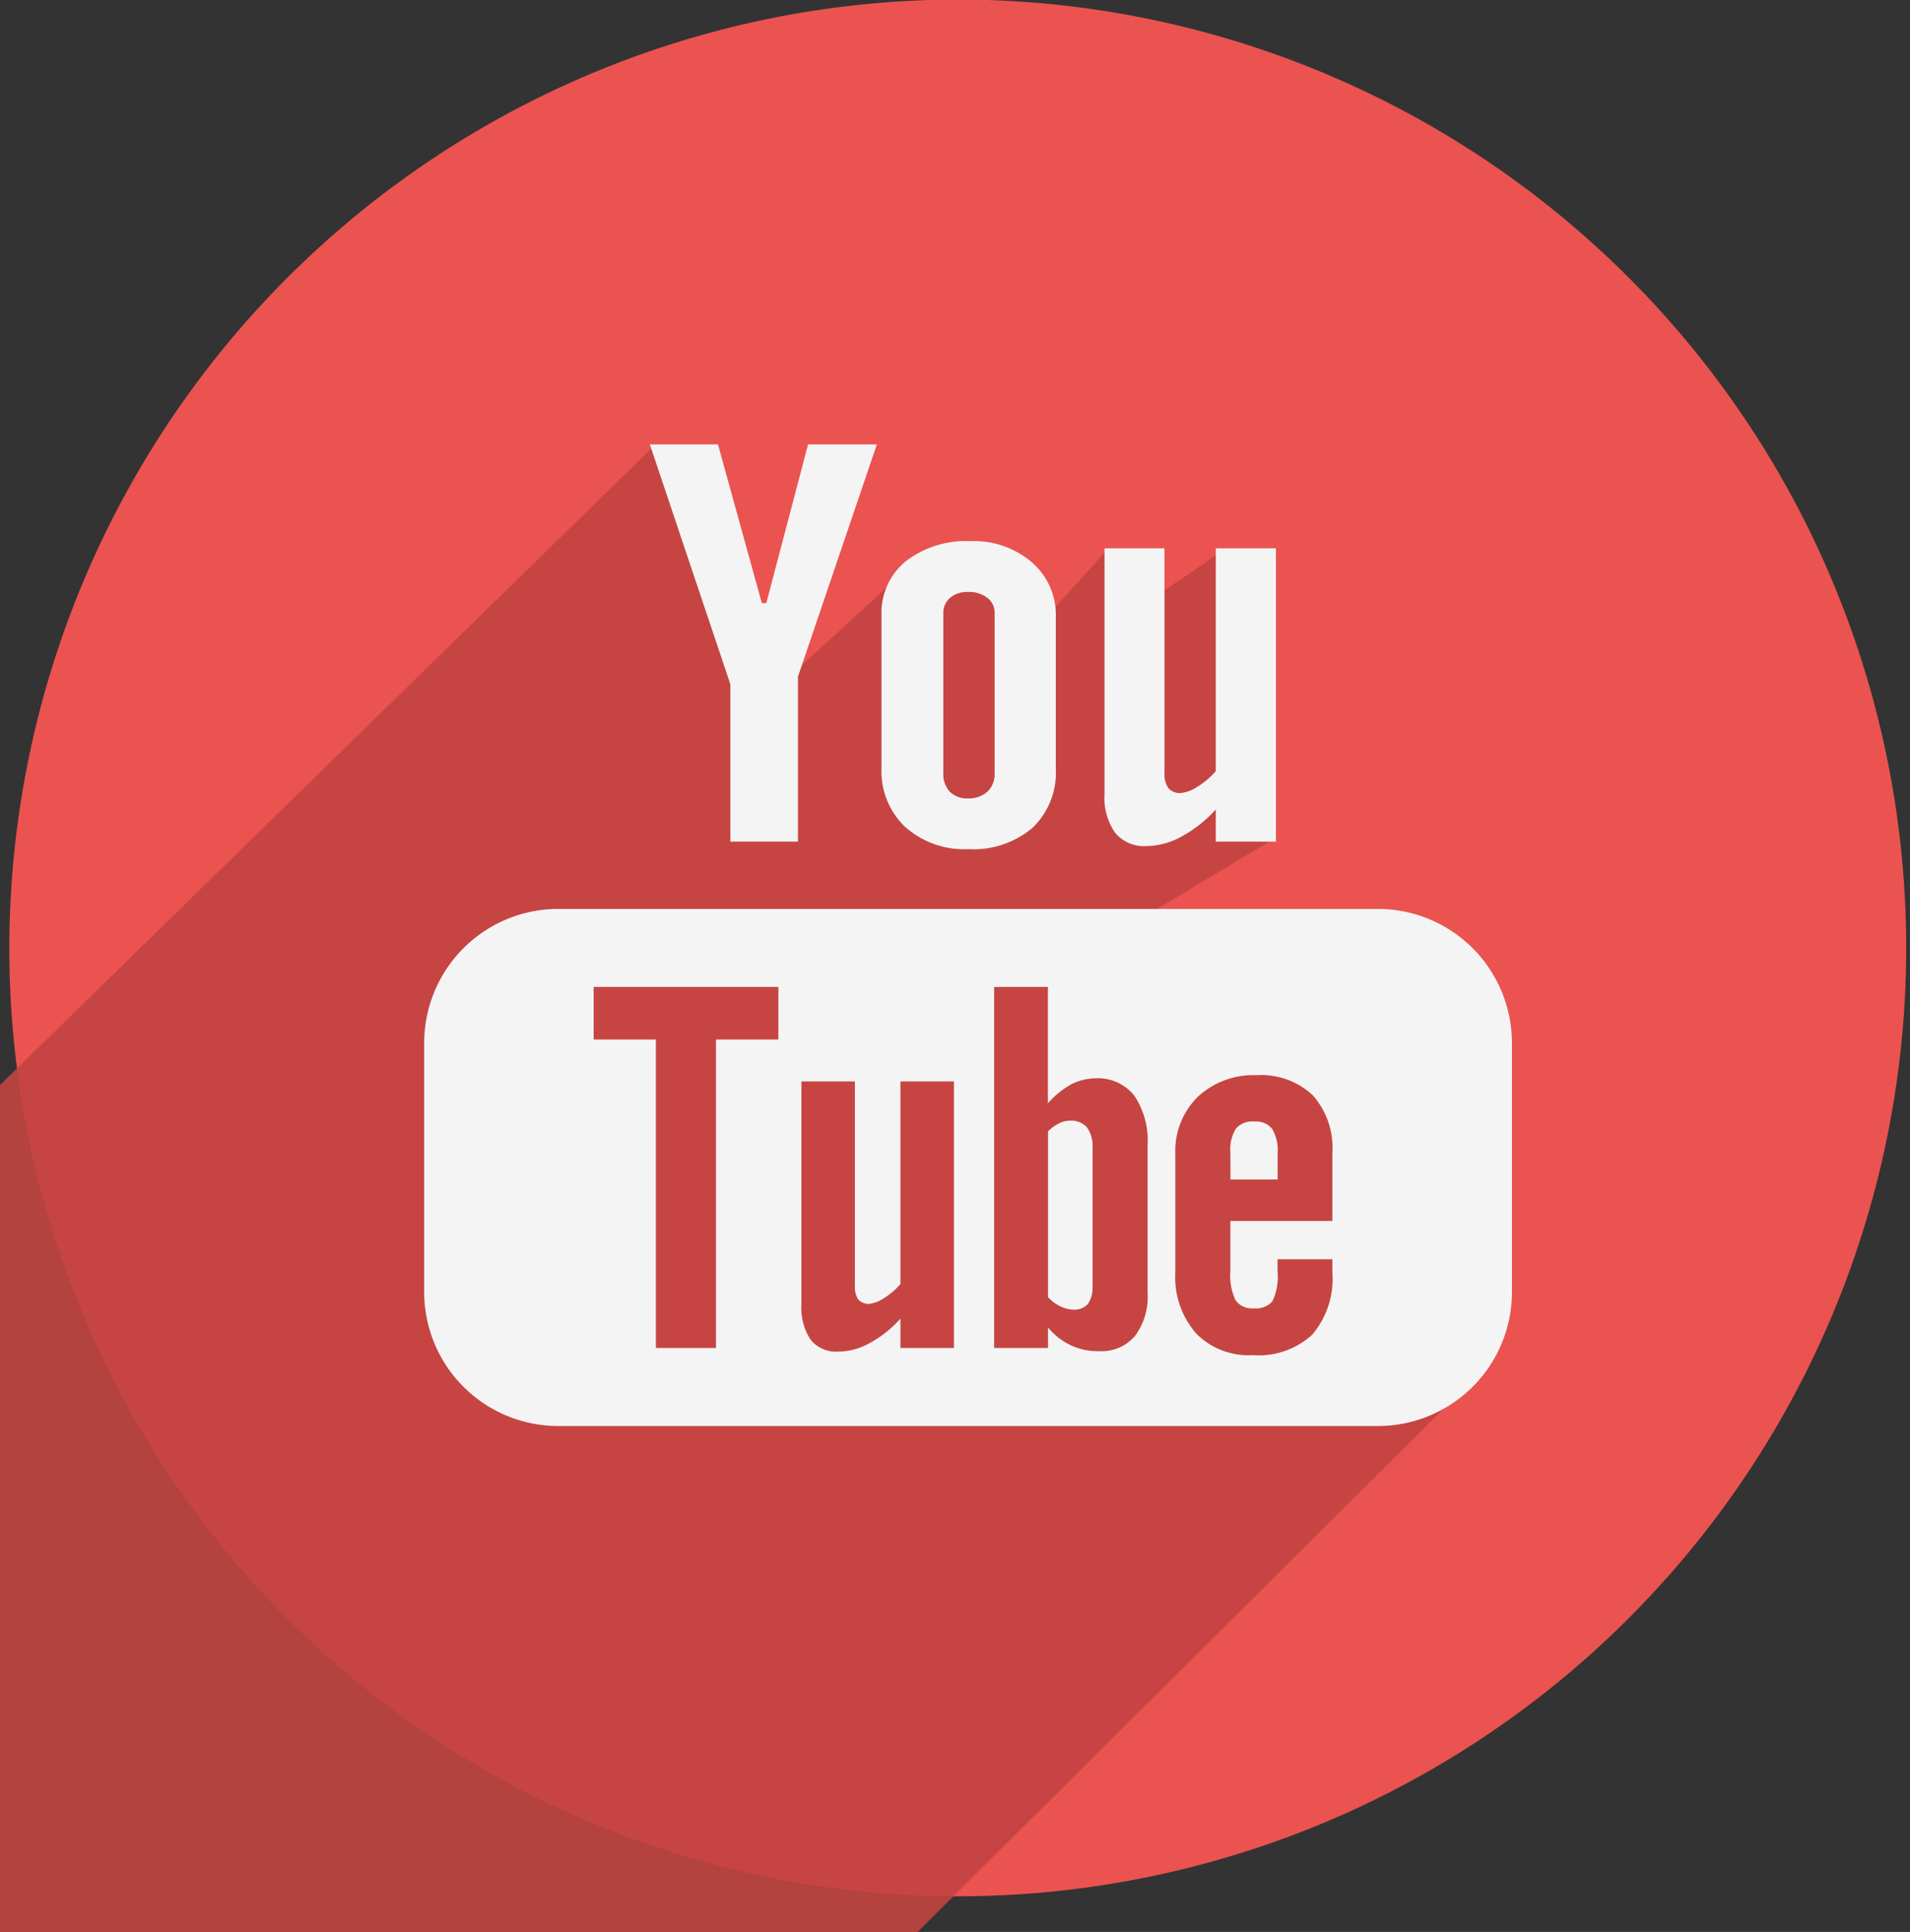 <svg id="youtube" xmlns="http://www.w3.org/2000/svg" width="42.844" height="43.34" viewBox="0 0 42.844 43.34">
  <rect x="0" y="0" width="42.844" height="43.34" fill="#333333" stroke="none"/>
<defs>
    <style>
      .cls-1 {
        fill: #eb5350;
      }

      .cls-1, .cls-2, .cls-3 {
        fill-rule: evenodd;
      }

      .cls-2 {
        fill: #c24441;
        opacity: 0.9;
        mix-blend-mode: multiply;
      }

      .cls-3 {
        fill: #f4f4f4;
      }
    </style>
  </defs>
  <path id="Shape_163_copy_2" data-name="Shape 163 copy 2" class="cls-1" d="M854.523,1220.65a21.275,21.275,0,1,1-21.314,21.28A21.3,21.3,0,0,1,854.523,1220.65Z" transform="translate(-833 -1220.66)"/>
  <path class="cls-2" d="M850.38,1236.14c1.517-1.39,2.56-2.35,2.56-2.35l1.264-.49,2.174,1.3,1.437-1.58,1.09,1.03,1.475-1,1.207,6.42-3.627,2.18,6.98,2.7-0.226,3.7s2.219,2.66.731,4.15c-6.952,6.92-18.688,18.6-21.863,21.7l-18.208-14.01,5.733-13.04c4.982-4.87,13.151-12.85,16.577-16.2,0,0,1.041,0,1.411,1.9C849.168,1232.92,850.38,1236.14,850.38,1236.14Z" transform="translate(-833 -1220.66)"/>
  <path id="Shape_11_copy" data-name="Shape 11 copy" class="cls-3" d="M863.915,1241.05h-18.4a3.009,3.009,0,0,0-3,3v5.61a3.007,3.007,0,0,0,3,2.99h18.4a3.007,3.007,0,0,0,3-2.99v-5.61A3.009,3.009,0,0,0,863.915,1241.05Zm-13.46,1.75h-4.138v1.18h1.395v6.92h1.348v-6.92h1.4v-1.18Zm2.747,6.66a1.526,1.526,0,0,1-.372.32,0.74,0.74,0,0,1-.333.13,0.311,0.311,0,0,1-.246-0.1,0.5,0.5,0,0,1-.074-0.31v-4.58h-1.2v5a1.3,1.3,0,0,0,.21.8,0.737,0.737,0,0,0,.626.26,1.434,1.434,0,0,0,.693-0.19,2.49,2.49,0,0,0,.692-0.55v0.66h1.2v-5.98h-1.2v4.54Zm5.236-4.23a1.045,1.045,0,0,0-.866-0.38,1.245,1.245,0,0,0-.553.14,2.009,2.009,0,0,0-.513.42v-2.61H855.3v8.1h1.209v-0.46a1.483,1.483,0,0,0,.513.4,1.384,1.384,0,0,0,.625.13,0.985,0.985,0,0,0,.813-0.34,1.469,1.469,0,0,0,.282-0.97v-3.31A1.8,1.8,0,0,0,858.438,1245.23Zm-0.933,4.27a0.644,0.644,0,0,1-.1.41,0.409,0.409,0,0,1-.323.13,0.722,0.722,0,0,1-.288-0.07,0.924,0.924,0,0,1-.285-0.21v-3.72a0.937,0.937,0,0,1,.248-0.18,0.576,0.576,0,0,1,.253-0.06,0.468,0.468,0,0,1,.372.15,0.724,0.724,0,0,1,.126.46v3.09Zm5.382-1.45v-1.52a1.776,1.776,0,0,0-.44-1.3,1.691,1.691,0,0,0-1.264-.45,1.828,1.828,0,0,0-1.309.48,1.7,1.7,0,0,0-.51,1.27v2.68a1.915,1.915,0,0,0,.464,1.36,1.641,1.641,0,0,0,1.266.49,1.778,1.778,0,0,0,1.342-.46,1.928,1.928,0,0,0,.451-1.39v-0.3h-1.23v0.27a1.263,1.263,0,0,1-.12.68,0.5,0.5,0,0,1-.415.15,0.45,0.45,0,0,1-.406-0.18,1.277,1.277,0,0,1-.117-0.65v-1.13h2.288Zm-2.288-1.53a0.9,0.9,0,0,1,.123-0.54,0.481,0.481,0,0,1,.411-0.16,0.463,0.463,0,0,1,.4.16,0.917,0.917,0,0,1,.126.54v0.6H860.6v-0.6Zm-9.7-10.68v3.7h-1.516v-3.53l-1.806-5.38h1.528l0.984,3.56h0.1l0.937-3.56h1.543Zm5.784,2.06a1.712,1.712,0,0,1-.522,1.33,2.058,2.058,0,0,1-1.443.48,2,2,0,0,1-1.415-.5,1.732,1.732,0,0,1-.53-1.33v-3.41a1.5,1.5,0,0,1,.545-1.22,2.22,2.22,0,0,1,1.461-.45,1.982,1.982,0,0,1,1.373.48,1.555,1.555,0,0,1,.531,1.23v3.39Zm4.938,1.64h-1.349v-0.72a2.966,2.966,0,0,1-.774.61,1.685,1.685,0,0,1-.781.21,0.844,0.844,0,0,1-.705-0.3,1.384,1.384,0,0,1-.236-0.88v-5.5h1.345v5.05a0.519,0.519,0,0,0,.088.33,0.33,0.33,0,0,0,.273.11,0.816,0.816,0,0,0,.377-0.14,1.787,1.787,0,0,0,.413-0.35v-5h1.349v6.58Zm-6.907-5.6a0.583,0.583,0,0,0-.4.13,0.436,0.436,0,0,0-.154.35V1238a0.586,0.586,0,0,0,.144.42,0.541,0.541,0,0,0,.41.15,0.613,0.613,0,0,0,.435-0.15,0.54,0.54,0,0,0,.162-0.42v-3.58a0.422,0.422,0,0,0-.165-0.35A0.659,0.659,0,0,0,854.717,1233.94Z" transform="translate(-833 -1220.66)"/>
</svg>
